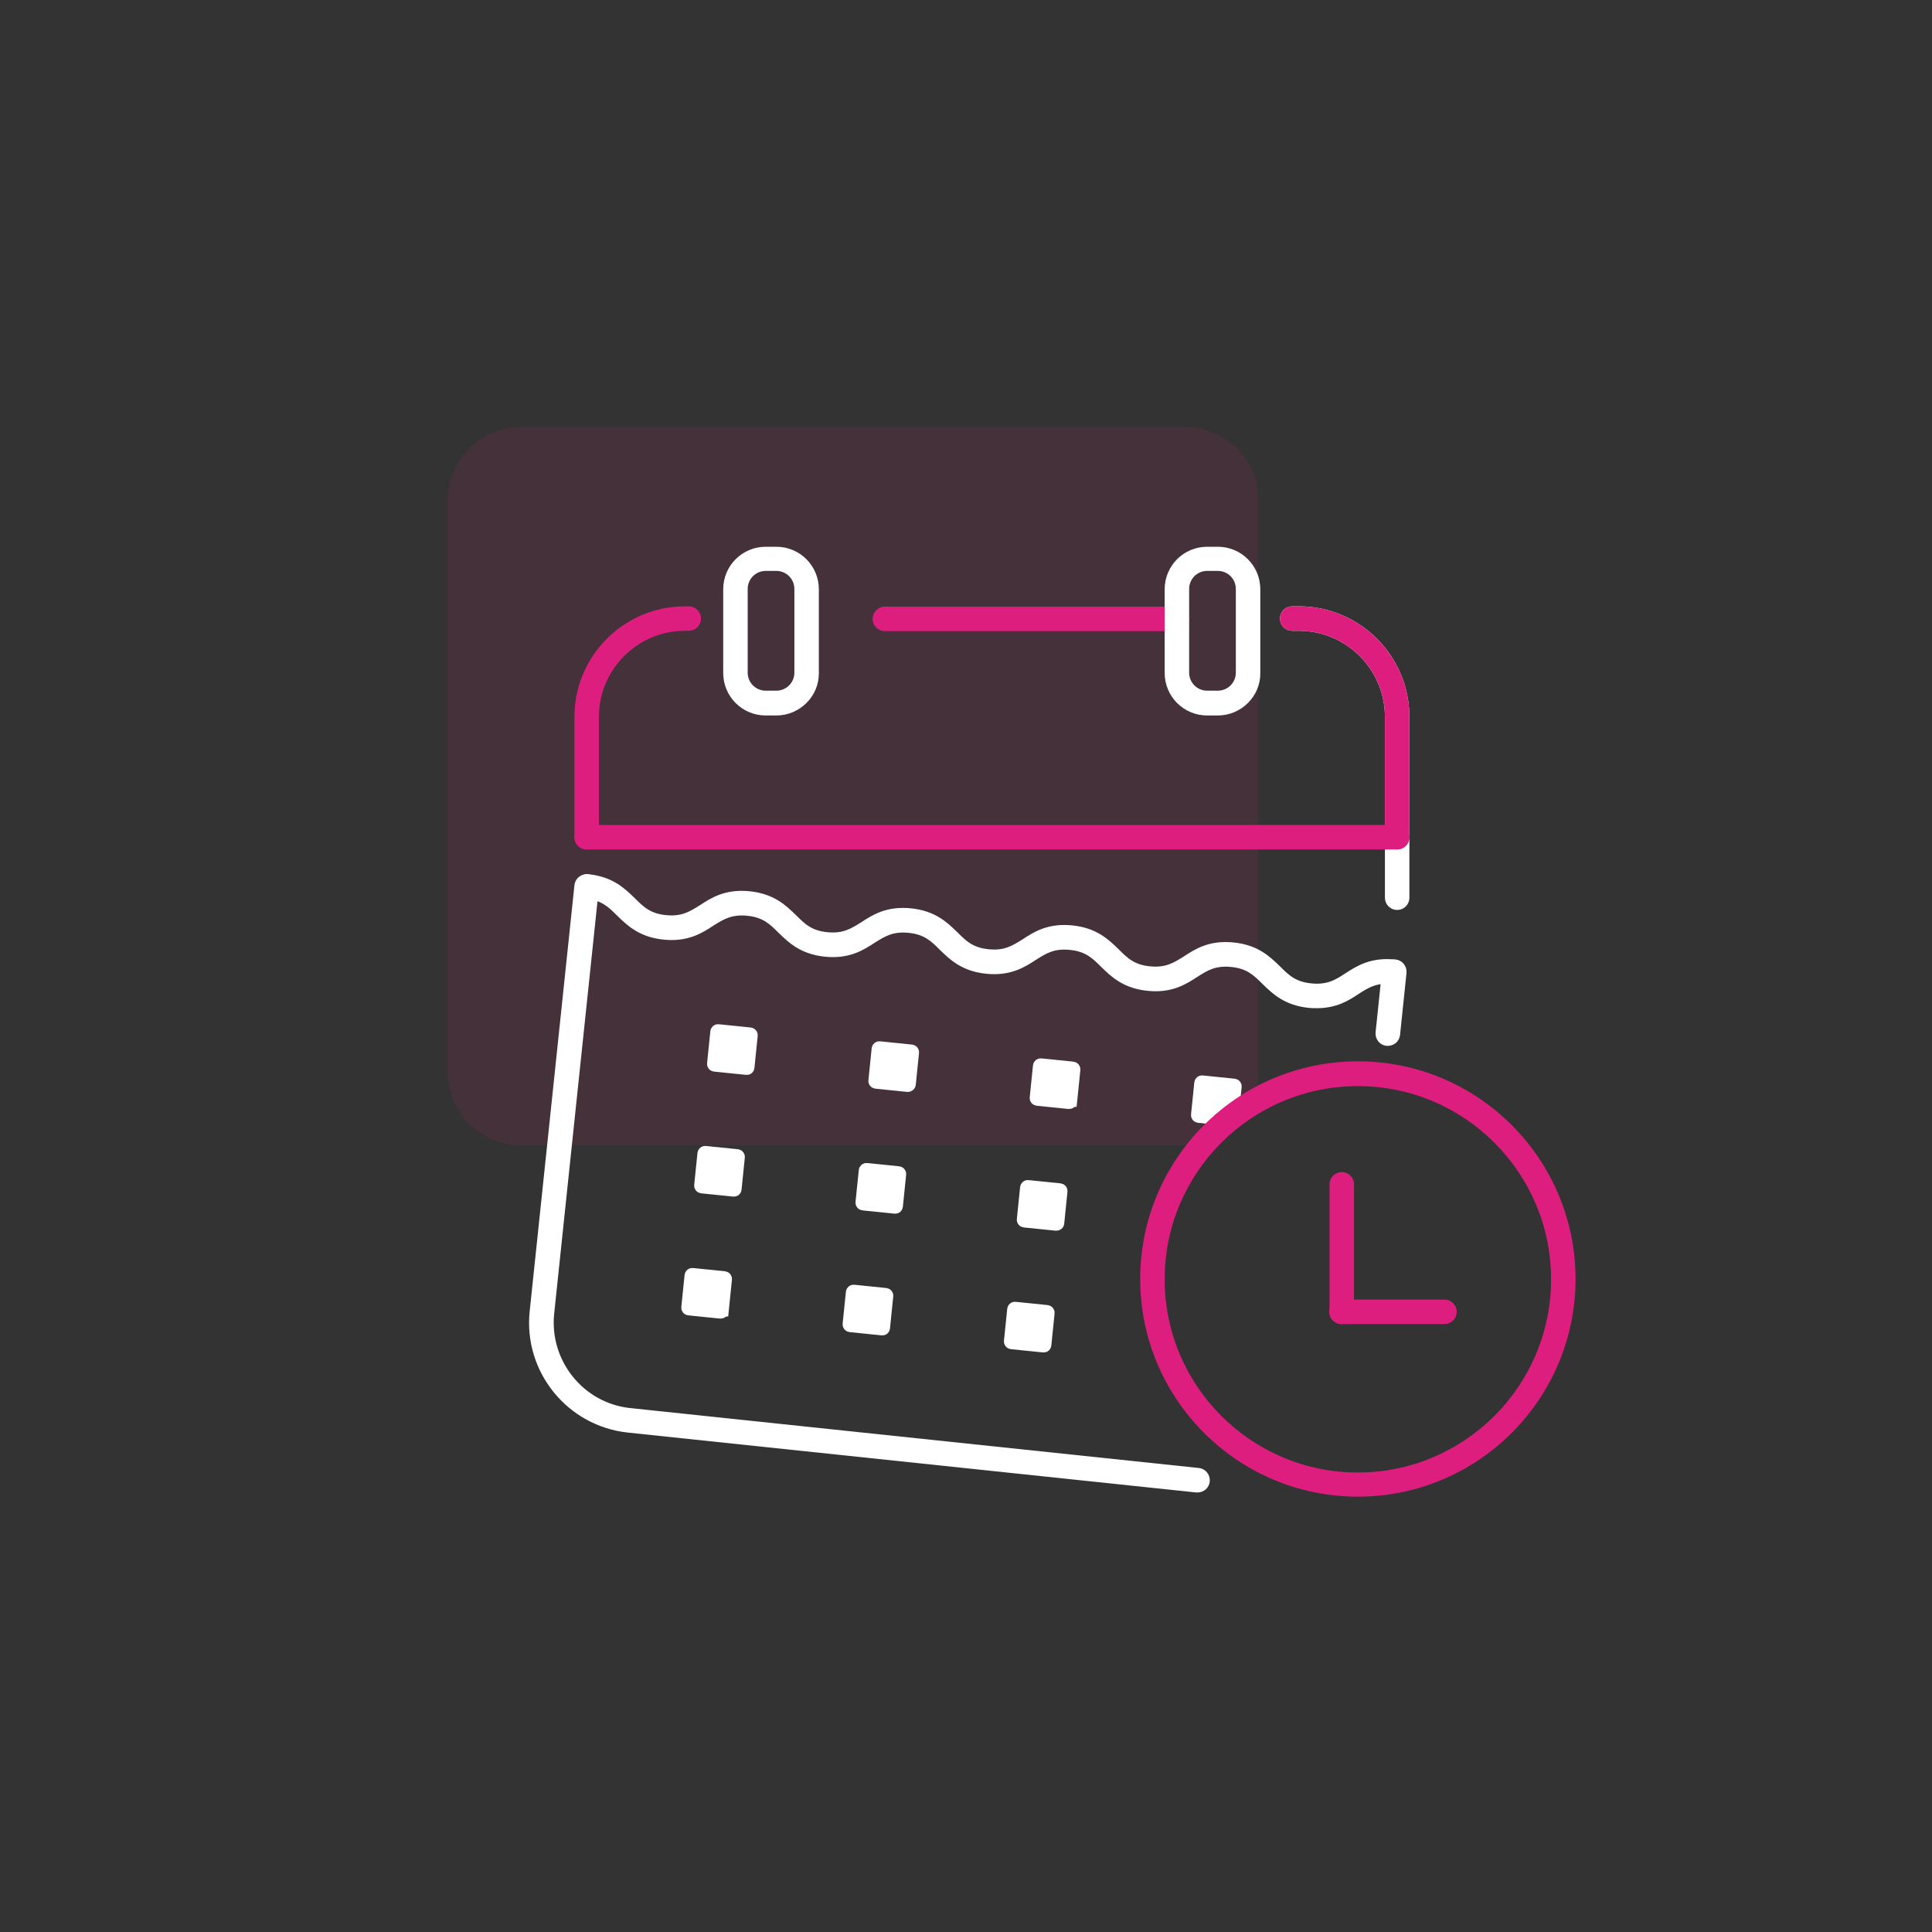 <svg width="174" height="174" viewBox="0 0 174 174" fill="none" xmlns="http://www.w3.org/2000/svg">
<rect x="0" y="0" width="174" height="174" fill="#333333" stroke="none"/>
<path opacity="0.1" d="M106.72 103.153H46.951C43.297 103.153 40.339 100.195 40.339 96.541V45.066C40.339 41.412 43.297 38.454 46.951 38.454H106.72C110.374 38.454 113.332 41.412 113.332 45.066V96.541C113.332 100.195 110.374 103.153 106.72 103.153Z" fill="#DE1E7E"/>
<path d="M52.838 76.502C52.229 76.502 51.736 76.009 51.736 75.4V64.554C51.736 59.073 56.202 54.607 61.683 54.607H62.031C62.64 54.607 63.133 55.1 63.133 55.709C63.133 56.318 62.64 56.811 62.031 56.811H61.683C57.42 56.811 53.94 60.291 53.94 64.554V75.4C53.94 76.009 53.447 76.502 52.838 76.502Z" fill="#DE1E7E"/>
<path d="M125.831 81.454C125.498 81.454 125.229 81.185 125.229 80.852V64.554C125.229 60.015 121.525 56.311 116.986 56.311H116.377C116.044 56.311 115.775 56.042 115.775 55.709C115.775 55.376 116.044 55.107 116.377 55.107H116.986C122.191 55.107 126.433 59.349 126.433 64.554V80.852C126.433 81.185 126.164 81.454 125.831 81.454Z" fill="white" stroke="white"/>
<path d="M125.831 76.502C125.222 76.502 124.729 76.009 124.729 75.4V64.554C124.729 60.291 121.249 56.811 116.986 56.811H116.377C115.768 56.811 115.275 56.318 115.275 55.709C115.275 55.1 115.768 54.607 116.377 54.607H116.986C122.467 54.607 126.933 59.073 126.933 64.554V75.4C126.933 76.009 126.44 76.502 125.831 76.502Z" fill="#DE1E7E"/>
<path d="M105.995 56.84H79.692C79.083 56.84 78.59 56.347 78.59 55.738C78.59 55.129 79.083 54.636 79.692 54.636H105.995C106.604 54.636 107.097 55.129 107.097 55.738C107.097 56.347 106.604 56.84 105.995 56.84Z" fill="#DE1E7E"/>
<path d="M73.247 60.61H73.247L73.247 60.617C73.272 62.419 71.764 63.938 69.919 63.938H68.962C67.121 63.938 65.634 62.451 65.634 60.61V53.07C65.634 51.229 67.121 49.742 68.962 49.742H69.919C71.76 49.742 73.247 51.229 73.247 53.07V60.61ZM68.962 50.917C67.787 50.917 66.838 51.866 66.838 53.041V60.581C66.838 61.756 67.787 62.705 68.962 62.705H69.919C71.094 62.705 72.043 61.756 72.043 60.581V53.041C72.043 51.866 71.094 50.917 69.919 50.917H68.962Z" fill="white" stroke="white"/>
<path d="M113.006 60.61H113.006L113.006 60.617C113.031 62.419 111.523 63.938 109.678 63.938H108.721C106.88 63.938 105.393 62.451 105.393 60.61V53.07C105.393 51.229 106.88 49.742 108.721 49.742H109.678C111.519 49.742 113.006 51.229 113.006 53.07V60.61ZM108.721 50.917C107.546 50.917 106.597 51.866 106.597 53.041V60.581C106.597 61.756 107.546 62.705 108.721 62.705H109.678C110.853 62.705 111.802 61.756 111.802 60.581V53.041C111.802 51.866 110.853 50.917 109.678 50.917H108.721Z" fill="white" stroke="white"/>
<path d="M48.202 118.141L48.202 118.14L52.233 79.773L52.233 79.773L52.234 79.768C52.264 79.447 52.56 79.2 52.907 79.233C53.227 79.263 53.474 79.557 53.443 79.903C53.442 79.904 53.442 79.905 53.442 79.906L49.412 118.268L49.412 118.269C48.949 122.774 52.218 126.851 56.731 127.314L107.915 132.708L107.92 132.709C108.241 132.739 108.488 133.034 108.455 133.381C108.424 133.688 108.161 133.915 107.851 133.915H107.851H107.851H107.851H107.85H107.85H107.85H107.85H107.85H107.849H107.849H107.849H107.849H107.849H107.849H107.848H107.848H107.848H107.848H107.848H107.847H107.847H107.847H107.847H107.847H107.847H107.846H107.846H107.846H107.846H107.846H107.845H107.845H107.845H107.845H107.845H107.844H107.844H107.844H107.844H107.844H107.844H107.843H107.843H107.843H107.843H107.843H107.842H107.842H107.842H107.842H107.842H107.841H107.841H107.841H107.841H107.841H107.84H107.84H107.84H107.84H107.84H107.839H107.839H107.839H107.839H107.838H107.838H107.838H107.838H107.838H107.837H107.837H107.837H107.837H107.837H107.836H107.836H107.836H107.836H107.836H107.835H107.835H107.835H107.835H107.834H107.834H107.834H107.834H107.834H107.833H107.833H107.833H107.833H107.832H107.832H107.832H107.832H107.832H107.831H107.831H107.831H107.831H107.83H107.83H107.83H107.83H107.83H107.829H107.829H107.829H107.829H107.828H107.828H107.828H107.828H107.828H107.827H107.827H107.827H107.827H107.826H107.826H107.826H107.826H107.825H107.825H107.825H107.825H107.825H107.824H107.824H107.824H107.824H107.823H107.823H107.823H107.823H107.822H107.822H107.822H107.822H107.821H107.821H107.821H107.821H107.82H107.82H107.82H107.82H107.82H107.819H107.819H107.819H107.819H107.818H107.818H107.818H107.818H107.817H107.817H107.817H107.817H107.816H107.816H107.816H107.816H107.815H107.815H107.815H107.815H107.814H107.814H107.814H107.814H107.813H107.813H107.813H107.813H107.812H107.812H107.812H107.812H107.811H107.811H107.811H107.811H107.81H107.81H107.81H107.81H107.809H107.809H107.809H107.809H107.808H107.808H107.808H107.808H107.807H107.807H107.807H107.807H107.806H107.806H107.806H107.806H107.805H107.805H107.805H107.805H107.804H107.804H107.804H107.804H107.803H107.803H107.803H107.803H107.802H107.802H107.802H107.802H107.801H107.801H107.801H107.801H107.8H107.8H107.8H107.8H107.799H107.799H107.799H107.799H107.798H107.798H107.798H107.798H107.797H107.797H107.797H107.797H107.796H107.796H107.796H107.796H107.795H107.795H107.795H107.795H107.794H107.794H107.794H107.794H107.793H107.793H107.793H107.793H107.792H107.792H107.792H107.791H107.791H107.791H107.791H107.79H107.79H107.79H107.79H107.789H107.789H107.789H107.789H107.788H107.788H107.788H107.788H107.787H107.787H107.787H107.787H107.786H107.786H107.786H107.786H107.785H107.785H107.785H107.785H107.784H107.784H107.784H107.784H107.783H107.783H107.783H107.783H107.782H107.782H107.782H107.782H107.781H107.781H107.781H107.781H107.78H107.78H107.78H107.78H107.779H107.779H107.779H107.779H107.778H107.778H107.778H107.778H107.777H107.777H107.777H107.777H107.776H107.776H107.776H107.776H107.775H107.775H107.775H107.775H107.774H107.774H107.774H107.774H107.773H107.773H107.773H107.773H107.772H107.772H107.772H107.772H107.771H107.771H107.771H107.771H107.77H107.77H107.77H107.77H107.769H107.769H107.769H107.769H107.768H107.768H107.768H107.768H107.767H107.767H107.767H107.767H107.767H107.766H107.766H107.766H107.766H107.765H107.765H107.765H107.765H107.764H107.764H107.764H107.764H107.763H107.763H107.763H107.763H107.762H107.762H107.762H107.762H107.762H107.761H107.761H107.761L56.603 128.524C51.425 127.973 47.652 123.317 48.202 118.141Z" fill="white" stroke="white"/>
<path d="M124.965 87.458L124.965 87.458L124.966 87.453C124.996 87.132 125.292 86.885 125.639 86.918C125.959 86.948 126.206 87.242 126.174 87.589L125.595 93.154L125.595 93.154L125.594 93.156C125.564 93.465 125.3 93.692 124.99 93.692H124.99H124.99H124.989H124.989H124.989H124.989H124.989H124.989H124.988H124.988H124.988H124.988H124.988H124.988H124.987H124.987H124.987H124.987H124.987H124.986H124.986H124.986H124.986H124.986H124.986H124.985H124.985H124.985H124.985H124.985H124.984H124.984H124.984H124.984H124.984H124.983H124.983H124.983H124.983H124.983H124.982H124.982H124.982H124.982H124.982H124.982H124.981H124.981H124.981H124.981H124.981H124.98H124.98H124.98H124.98H124.98H124.979H124.979H124.979H124.979H124.978H124.978H124.978H124.978H124.978H124.977H124.977H124.977H124.977H124.977H124.976H124.976H124.976H124.976H124.976H124.975H124.975H124.975H124.975H124.974H124.974H124.974H124.974H124.974H124.973H124.973H124.973H124.973H124.973H124.972H124.972H124.972H124.972H124.971H124.971H124.971H124.971H124.971H124.97H124.97H124.97H124.97H124.969H124.969H124.969H124.969H124.969H124.968H124.968H124.968H124.968H124.967H124.967H124.967H124.967H124.966H124.966H124.966H124.966H124.966H124.965H124.965H124.965H124.965H124.964H124.964H124.964H124.964H124.963H124.963H124.963H124.963H124.963H124.962H124.962H124.962H124.962H124.961H124.961H124.961H124.961H124.96H124.96H124.96H124.96H124.959H124.959H124.959H124.959H124.958H124.958H124.958H124.958H124.958H124.957H124.957H124.957H124.957H124.956H124.956H124.956H124.956H124.955H124.955H124.955H124.955H124.954H124.954H124.954H124.954H124.953H124.953H124.953H124.953H124.952H124.952H124.952H124.952H124.951H124.951H124.951H124.951H124.95H124.95H124.95H124.95H124.949H124.949H124.949H124.949H124.948H124.948H124.948H124.948H124.947H124.947H124.947H124.947H124.946H124.946H124.946H124.946H124.945H124.945H124.945H124.945H124.944H124.944H124.944H124.944H124.943H124.943H124.943H124.943H124.942H124.942H124.942H124.942H124.941H124.941H124.941H124.941H124.94H124.94H124.94H124.94H124.939H124.939H124.939H124.939H124.938H124.938H124.938H124.938H124.937H124.937H124.937H124.937H124.936H124.936H124.936H124.936H124.935H124.935H124.935H124.935H124.934H124.934H124.934H124.934H124.933H124.933H124.933H124.933H124.932H124.932H124.932H124.931H124.931H124.931H124.931H124.93H124.93H124.93H124.93H124.929H124.929H124.929H124.929H124.928H124.928H124.928H124.928H124.927H124.927H124.927H124.927H124.926H124.926H124.926H124.926H124.925H124.925H124.925H124.925H124.924H124.924H124.924H124.924H124.923H124.923H124.923H124.923H124.922H124.922H124.922H124.922H124.921H124.921H124.921H124.921H124.92H124.92H124.92H124.92H124.919H124.919H124.919H124.919H124.918H124.918H124.918H124.918H124.917H124.917H124.917H124.917H124.916H124.916H124.916H124.916H124.915H124.915H124.915H124.915H124.914H124.914H124.914H124.914H124.913H124.913H124.913H124.913H124.912H124.912H124.912H124.912H124.911H124.911H124.911H124.911H124.91H124.91H124.91H124.91H124.909H124.909H124.909H124.909H124.908H124.908H124.908H124.908H124.907H124.907H124.907H124.907H124.906H124.906H124.906H124.906H124.905H124.905H124.905H124.905H124.905H124.904H124.904H124.904H124.904H124.903H124.903H124.903H124.903H124.902H124.902H124.902H124.902H124.901H124.901C124.59 93.651 124.354 93.362 124.386 93.023L124.965 87.458Z" fill="white" stroke="white"/>
<path d="M67.235 96.307L67.225 96.306L67.215 96.305L64.373 96.015L64.365 96.014L64.358 96.013C64.304 96.009 64.255 95.983 64.219 95.939C64.183 95.893 64.172 95.843 64.178 95.805L64.18 95.792L64.181 95.78L64.471 92.938L64.472 92.93L64.473 92.923C64.477 92.869 64.503 92.82 64.547 92.784C64.593 92.748 64.643 92.737 64.681 92.743L64.694 92.745L64.706 92.746L67.548 93.036L67.556 93.037L67.563 93.038C67.617 93.041 67.666 93.068 67.702 93.112C67.738 93.158 67.749 93.208 67.743 93.246L67.741 93.258L67.74 93.271L67.45 96.113L67.449 96.121L67.448 96.128C67.444 96.195 67.415 96.242 67.38 96.27C67.346 96.298 67.298 96.316 67.235 96.307Z" fill="white" stroke="white"/>
<path d="M78.902 97.552L78.894 97.551L78.887 97.55C78.833 97.546 78.784 97.52 78.748 97.476C78.712 97.43 78.701 97.38 78.707 97.342L78.709 97.329L78.71 97.317L79 94.475L79.001 94.467L79.002 94.46C79.005 94.406 79.032 94.357 79.076 94.321C79.122 94.285 79.172 94.274 79.21 94.28L79.222 94.282L79.235 94.283L82.077 94.573L82.085 94.574L82.092 94.575C82.146 94.579 82.195 94.605 82.231 94.649C82.267 94.695 82.278 94.745 82.272 94.783L82.27 94.796L82.269 94.808L81.978 97.65L81.978 97.65L81.977 97.663C81.971 97.742 81.885 97.849 81.734 97.841L78.902 97.552Z" fill="white" stroke="white"/>
<path d="M93.431 99.088L93.423 99.088L93.416 99.087C93.362 99.083 93.313 99.057 93.277 99.013C93.241 98.967 93.23 98.917 93.236 98.879L93.238 98.866L93.239 98.854L93.529 96.012L93.53 96.004L93.531 95.997C93.535 95.943 93.561 95.894 93.605 95.858C93.651 95.822 93.701 95.811 93.739 95.817L93.752 95.819L93.764 95.82L96.606 96.11L96.614 96.111L96.621 96.112C96.675 96.115 96.724 96.142 96.76 96.186C96.796 96.232 96.807 96.282 96.801 96.32L96.799 96.332L96.798 96.345L96.508 99.187L96.507 99.187L96.507 99.2C96.5 99.279 96.415 99.385 96.263 99.378L93.431 99.088Z" fill="white" stroke="white"/>
<path d="M107.96 100.626L107.952 100.625L107.945 100.624C107.891 100.62 107.842 100.594 107.806 100.55C107.77 100.504 107.759 100.454 107.765 100.416L107.767 100.403L107.768 100.391L108.058 97.549L108.059 97.541L108.06 97.534C108.064 97.48 108.09 97.431 108.134 97.395C108.18 97.359 108.23 97.348 108.268 97.354L108.281 97.356L108.293 97.357L111.135 97.647L111.143 97.648L111.15 97.649C111.204 97.653 111.253 97.679 111.289 97.723C111.325 97.769 111.336 97.819 111.33 97.857L111.328 97.87L111.327 97.882L111.037 100.724L111.036 100.724L111.035 100.737C111.029 100.816 110.943 100.923 110.792 100.915L107.96 100.626Z" fill="white" stroke="white"/>
<path d="M66.075 107.269L66.065 107.268L66.055 107.267L63.213 106.977L63.205 106.976L63.198 106.975C63.144 106.971 63.095 106.945 63.059 106.901C63.023 106.855 63.012 106.805 63.018 106.767L63.02 106.754L63.021 106.742L63.311 103.9L63.312 103.892L63.313 103.885C63.317 103.831 63.343 103.782 63.387 103.746C63.433 103.71 63.483 103.699 63.521 103.705L63.534 103.707L63.546 103.708L66.388 103.998L66.396 103.999L66.403 104C66.457 104.004 66.506 104.03 66.542 104.074C66.578 104.12 66.589 104.17 66.583 104.208L66.581 104.221L66.58 104.233L66.29 107.075L66.289 107.083L66.288 107.09C66.284 107.157 66.254 107.204 66.22 107.232C66.186 107.26 66.138 107.278 66.075 107.269Z" fill="white" stroke="white"/>
<path d="M80.604 108.806L80.594 108.805L80.584 108.804L77.742 108.514L77.734 108.513L77.727 108.512C77.673 108.508 77.624 108.482 77.588 108.438C77.552 108.392 77.541 108.342 77.547 108.304L77.549 108.291L77.55 108.279L77.84 105.437L77.841 105.429L77.842 105.422C77.846 105.368 77.872 105.319 77.916 105.283C77.962 105.247 78.012 105.236 78.05 105.242L78.062 105.244L78.075 105.245L80.917 105.535L80.925 105.536L80.932 105.537C80.986 105.541 81.035 105.567 81.07 105.611C81.107 105.657 81.118 105.707 81.112 105.745L81.11 105.758L81.109 105.77L80.819 108.612L80.818 108.62L80.817 108.627C80.812 108.694 80.783 108.741 80.749 108.769C80.715 108.797 80.667 108.815 80.604 108.806Z" fill="white" stroke="white"/>
<path d="M92.271 110.051L92.263 110.05L92.256 110.049C92.202 110.045 92.153 110.019 92.117 109.975C92.081 109.929 92.07 109.879 92.076 109.841L92.078 109.828L92.079 109.816L92.369 106.974L92.37 106.966L92.371 106.959C92.374 106.905 92.401 106.856 92.445 106.82C92.491 106.784 92.541 106.773 92.579 106.779L92.591 106.781L92.604 106.782L95.446 107.072L95.454 107.073L95.461 107.074C95.515 107.078 95.564 107.104 95.6 107.148C95.636 107.194 95.647 107.244 95.641 107.282L95.639 107.295L95.638 107.307L95.348 110.149L95.347 110.157L95.346 110.164C95.342 110.226 95.317 110.264 95.284 110.291C95.248 110.319 95.187 110.344 95.104 110.34L92.271 110.051Z" fill="white" stroke="white"/>
<path d="M62.053 117.968L62.045 117.967L62.038 117.966C61.984 117.962 61.935 117.936 61.899 117.892C61.863 117.846 61.852 117.796 61.858 117.758L61.86 117.745L61.861 117.733L62.151 114.891L62.152 114.883L62.153 114.876C62.157 114.822 62.183 114.773 62.227 114.737C62.273 114.701 62.323 114.69 62.361 114.696L62.373 114.698L62.386 114.699L65.228 114.989L65.236 114.99L65.243 114.991C65.297 114.995 65.346 115.021 65.382 115.065C65.418 115.111 65.429 115.161 65.423 115.199L65.421 115.212L65.42 115.224L65.13 118.066L65.129 118.066L65.128 118.079C65.122 118.158 65.036 118.265 64.885 118.257L62.053 117.968Z" fill="white" stroke="white"/>
<path d="M79.444 119.768L79.434 119.767L79.424 119.766L76.582 119.476L76.574 119.475L76.567 119.474C76.513 119.47 76.464 119.444 76.428 119.4C76.392 119.354 76.381 119.304 76.387 119.266L76.389 119.253L76.39 119.241L76.68 116.399L76.681 116.391L76.682 116.384C76.686 116.33 76.712 116.281 76.756 116.245C76.802 116.209 76.852 116.198 76.89 116.204L76.903 116.206L76.915 116.207L79.757 116.497L79.765 116.498L79.772 116.499C79.826 116.503 79.875 116.529 79.91 116.573C79.947 116.619 79.958 116.669 79.952 116.707L79.95 116.72L79.948 116.732L79.659 119.574L79.658 119.582L79.657 119.589C79.652 119.656 79.623 119.703 79.589 119.731C79.555 119.759 79.507 119.777 79.444 119.768Z" fill="white" stroke="white"/>
<path d="M93.973 121.305L93.963 121.304L93.953 121.303L91.111 121.013L91.103 121.012L91.096 121.011C91.042 121.007 90.993 120.981 90.957 120.937C90.921 120.891 90.91 120.841 90.916 120.803L90.918 120.79L90.919 120.778L91.209 117.936L91.21 117.928L91.211 117.921C91.215 117.867 91.241 117.818 91.285 117.782C91.331 117.746 91.381 117.735 91.419 117.741L91.431 117.743L91.444 117.744L94.286 118.034L94.294 118.035L94.301 118.036C94.355 118.04 94.404 118.066 94.439 118.11C94.476 118.156 94.487 118.206 94.481 118.244L94.479 118.257L94.478 118.269L94.188 121.111L94.187 121.119L94.186 121.126C94.181 121.193 94.152 121.24 94.118 121.268C94.084 121.296 94.036 121.314 93.973 121.305Z" fill="white" stroke="white"/>
<path d="M117.911 90.273L117.908 90.273C115.916 90.063 114.947 89.126 114.099 88.305L114.06 88.267L114.044 88.252C113.666 87.874 113.283 87.491 112.807 87.193C112.309 86.88 111.727 86.669 110.947 86.59L110.946 86.59C110.154 86.51 109.541 86.596 108.993 86.794C108.495 86.975 108.064 87.244 107.641 87.509C107.613 87.527 107.585 87.544 107.557 87.562L107.557 87.562L107.547 87.568C106.558 88.218 105.406 88.949 103.379 88.736C101.387 88.526 100.418 87.589 99.57 86.768L99.531 86.731L99.515 86.715C99.137 86.337 98.754 85.954 98.278 85.656C97.78 85.343 97.198 85.132 96.418 85.053L96.417 85.052C95.625 84.973 95.013 85.059 94.464 85.257C93.966 85.438 93.535 85.707 93.112 85.972C93.084 85.99 93.056 86.007 93.028 86.025L93.028 86.025L93.018 86.031C92.03 86.681 90.849 87.412 88.851 87.199L88.85 87.199C86.858 86.989 85.889 86.052 85.041 85.231C85.028 85.219 85.015 85.206 85.002 85.194L84.986 85.178C84.608 84.799 84.225 84.417 83.749 84.119C83.251 83.806 82.669 83.595 81.889 83.516C81.109 83.436 80.497 83.523 79.947 83.72C79.431 83.905 78.984 84.185 78.545 84.459C78.53 84.469 78.514 84.478 78.499 84.488L78.499 84.488L78.489 84.494C77.5 85.144 76.348 85.875 74.321 85.662C72.329 85.452 71.36 84.515 70.512 83.694C70.499 83.682 70.486 83.669 70.473 83.656L70.457 83.641C70.079 83.263 69.696 82.88 69.22 82.582C68.722 82.269 68.14 82.058 67.36 81.979C66.581 81.899 65.968 81.986 65.418 82.183C64.902 82.368 64.455 82.648 64.016 82.922C64.001 82.932 63.985 82.941 63.97 82.951L63.97 82.951L63.96 82.957C62.971 83.607 61.819 84.338 59.792 84.125C57.8 83.915 56.831 82.978 55.983 82.157C55.97 82.145 55.957 82.132 55.944 82.119L55.928 82.104C55.55 81.725 55.167 81.343 54.691 81.045C54.193 80.732 53.611 80.521 52.831 80.442L52.831 80.442L52.827 80.441C52.506 80.411 52.259 80.115 52.292 79.768C52.322 79.448 52.616 79.201 52.962 79.233C54.953 79.443 55.922 80.38 56.769 81.2C56.782 81.212 56.795 81.225 56.808 81.237L56.824 81.253C57.202 81.631 57.585 82.014 58.061 82.312C58.559 82.625 59.141 82.836 59.921 82.915C60.701 82.995 61.313 82.908 61.863 82.711C62.379 82.526 62.826 82.246 63.265 81.972C63.28 81.962 63.296 81.953 63.311 81.943L63.311 81.943L63.321 81.937C64.31 81.287 65.462 80.556 67.489 80.769C69.481 80.979 70.45 81.916 71.298 82.737C71.311 82.749 71.324 82.762 71.338 82.775L71.353 82.79C71.731 83.168 72.114 83.551 72.59 83.849C73.088 84.162 73.67 84.373 74.45 84.452C75.23 84.532 75.842 84.445 76.392 84.248C76.908 84.063 77.355 83.783 77.794 83.509C77.809 83.499 77.825 83.49 77.84 83.48L77.84 83.48L77.85 83.474C78.839 82.824 79.991 82.093 82.018 82.306C84.01 82.516 84.979 83.453 85.827 84.274C85.84 84.286 85.853 84.299 85.866 84.311L85.882 84.327C86.26 84.705 86.643 85.088 87.119 85.386C87.617 85.699 88.199 85.91 88.979 85.989C89.758 86.069 90.371 85.982 90.921 85.785C91.437 85.6 91.884 85.32 92.323 85.046L92.369 85.017L92.369 85.017L92.379 85.011C93.368 84.361 94.52 83.63 96.547 83.843C98.539 84.053 99.508 84.99 100.356 85.811L100.395 85.849L100.411 85.864C100.789 86.242 101.172 86.625 101.648 86.923C102.146 87.236 102.728 87.447 103.508 87.526C104.288 87.606 104.9 87.519 105.45 87.322C105.966 87.137 106.413 86.857 106.852 86.583L106.898 86.554L106.898 86.554L106.908 86.548C107.897 85.898 109.049 85.167 111.076 85.38C113.068 85.59 114.037 86.527 114.885 87.348L114.924 87.385L114.94 87.401C115.318 87.779 115.701 88.162 116.177 88.46C116.675 88.773 117.257 88.984 118.037 89.063L118.038 89.064C118.83 89.143 119.449 89.057 120 88.859C120.533 88.668 120.982 88.378 121.42 88.096L121.433 88.087L121.437 88.085C122.426 87.435 123.578 86.704 125.605 86.917L125.61 86.918C125.931 86.948 126.178 87.243 126.145 87.591C126.115 87.912 125.82 88.159 125.473 88.126C124.682 88.047 124.064 88.133 123.513 88.331C122.98 88.522 122.531 88.812 122.093 89.094L122.08 89.103L122.074 89.107C121.224 89.673 120.226 90.299 118.61 90.299C118.374 90.299 118.14 90.299 117.911 90.273Z" fill="white" stroke="white"/>
<path d="M125.831 76.502H52.838C52.229 76.502 51.736 76.009 51.736 75.4C51.736 74.791 52.229 74.298 52.838 74.298H125.831C126.44 74.298 126.933 74.791 126.933 75.4C126.933 76.009 126.44 76.502 125.831 76.502Z" fill="#DE1E7E"/>
<path d="M122.293 134.792C111.476 134.792 102.689 126.005 102.689 115.188C102.689 104.371 111.476 95.584 122.293 95.584C133.11 95.584 141.897 104.371 141.897 115.188C141.897 126.005 133.11 134.792 122.293 134.792ZM122.293 97.817C112.694 97.817 104.893 105.618 104.893 115.217C104.893 124.816 112.694 132.617 122.293 132.617C131.892 132.617 139.693 124.816 139.693 115.217C139.693 105.618 131.892 97.817 122.293 97.817Z" fill="#DE1E7E"/>
<path d="M130.094 119.248H120.814C120.205 119.248 119.712 118.755 119.712 118.146C119.712 117.537 120.205 117.044 120.814 117.044H130.094C130.703 117.044 131.196 117.537 131.196 118.146C131.196 118.755 130.703 119.248 130.094 119.248Z" fill="#DE1E7E"/>
<path d="M120.843 119.248C120.234 119.248 119.741 118.755 119.741 118.146V106.662C119.741 106.053 120.234 105.56 120.843 105.56C121.452 105.56 121.945 106.053 121.945 106.662V118.146C121.945 118.755 121.452 119.248 120.843 119.248Z" fill="#DE1E7E"/>
</svg>
